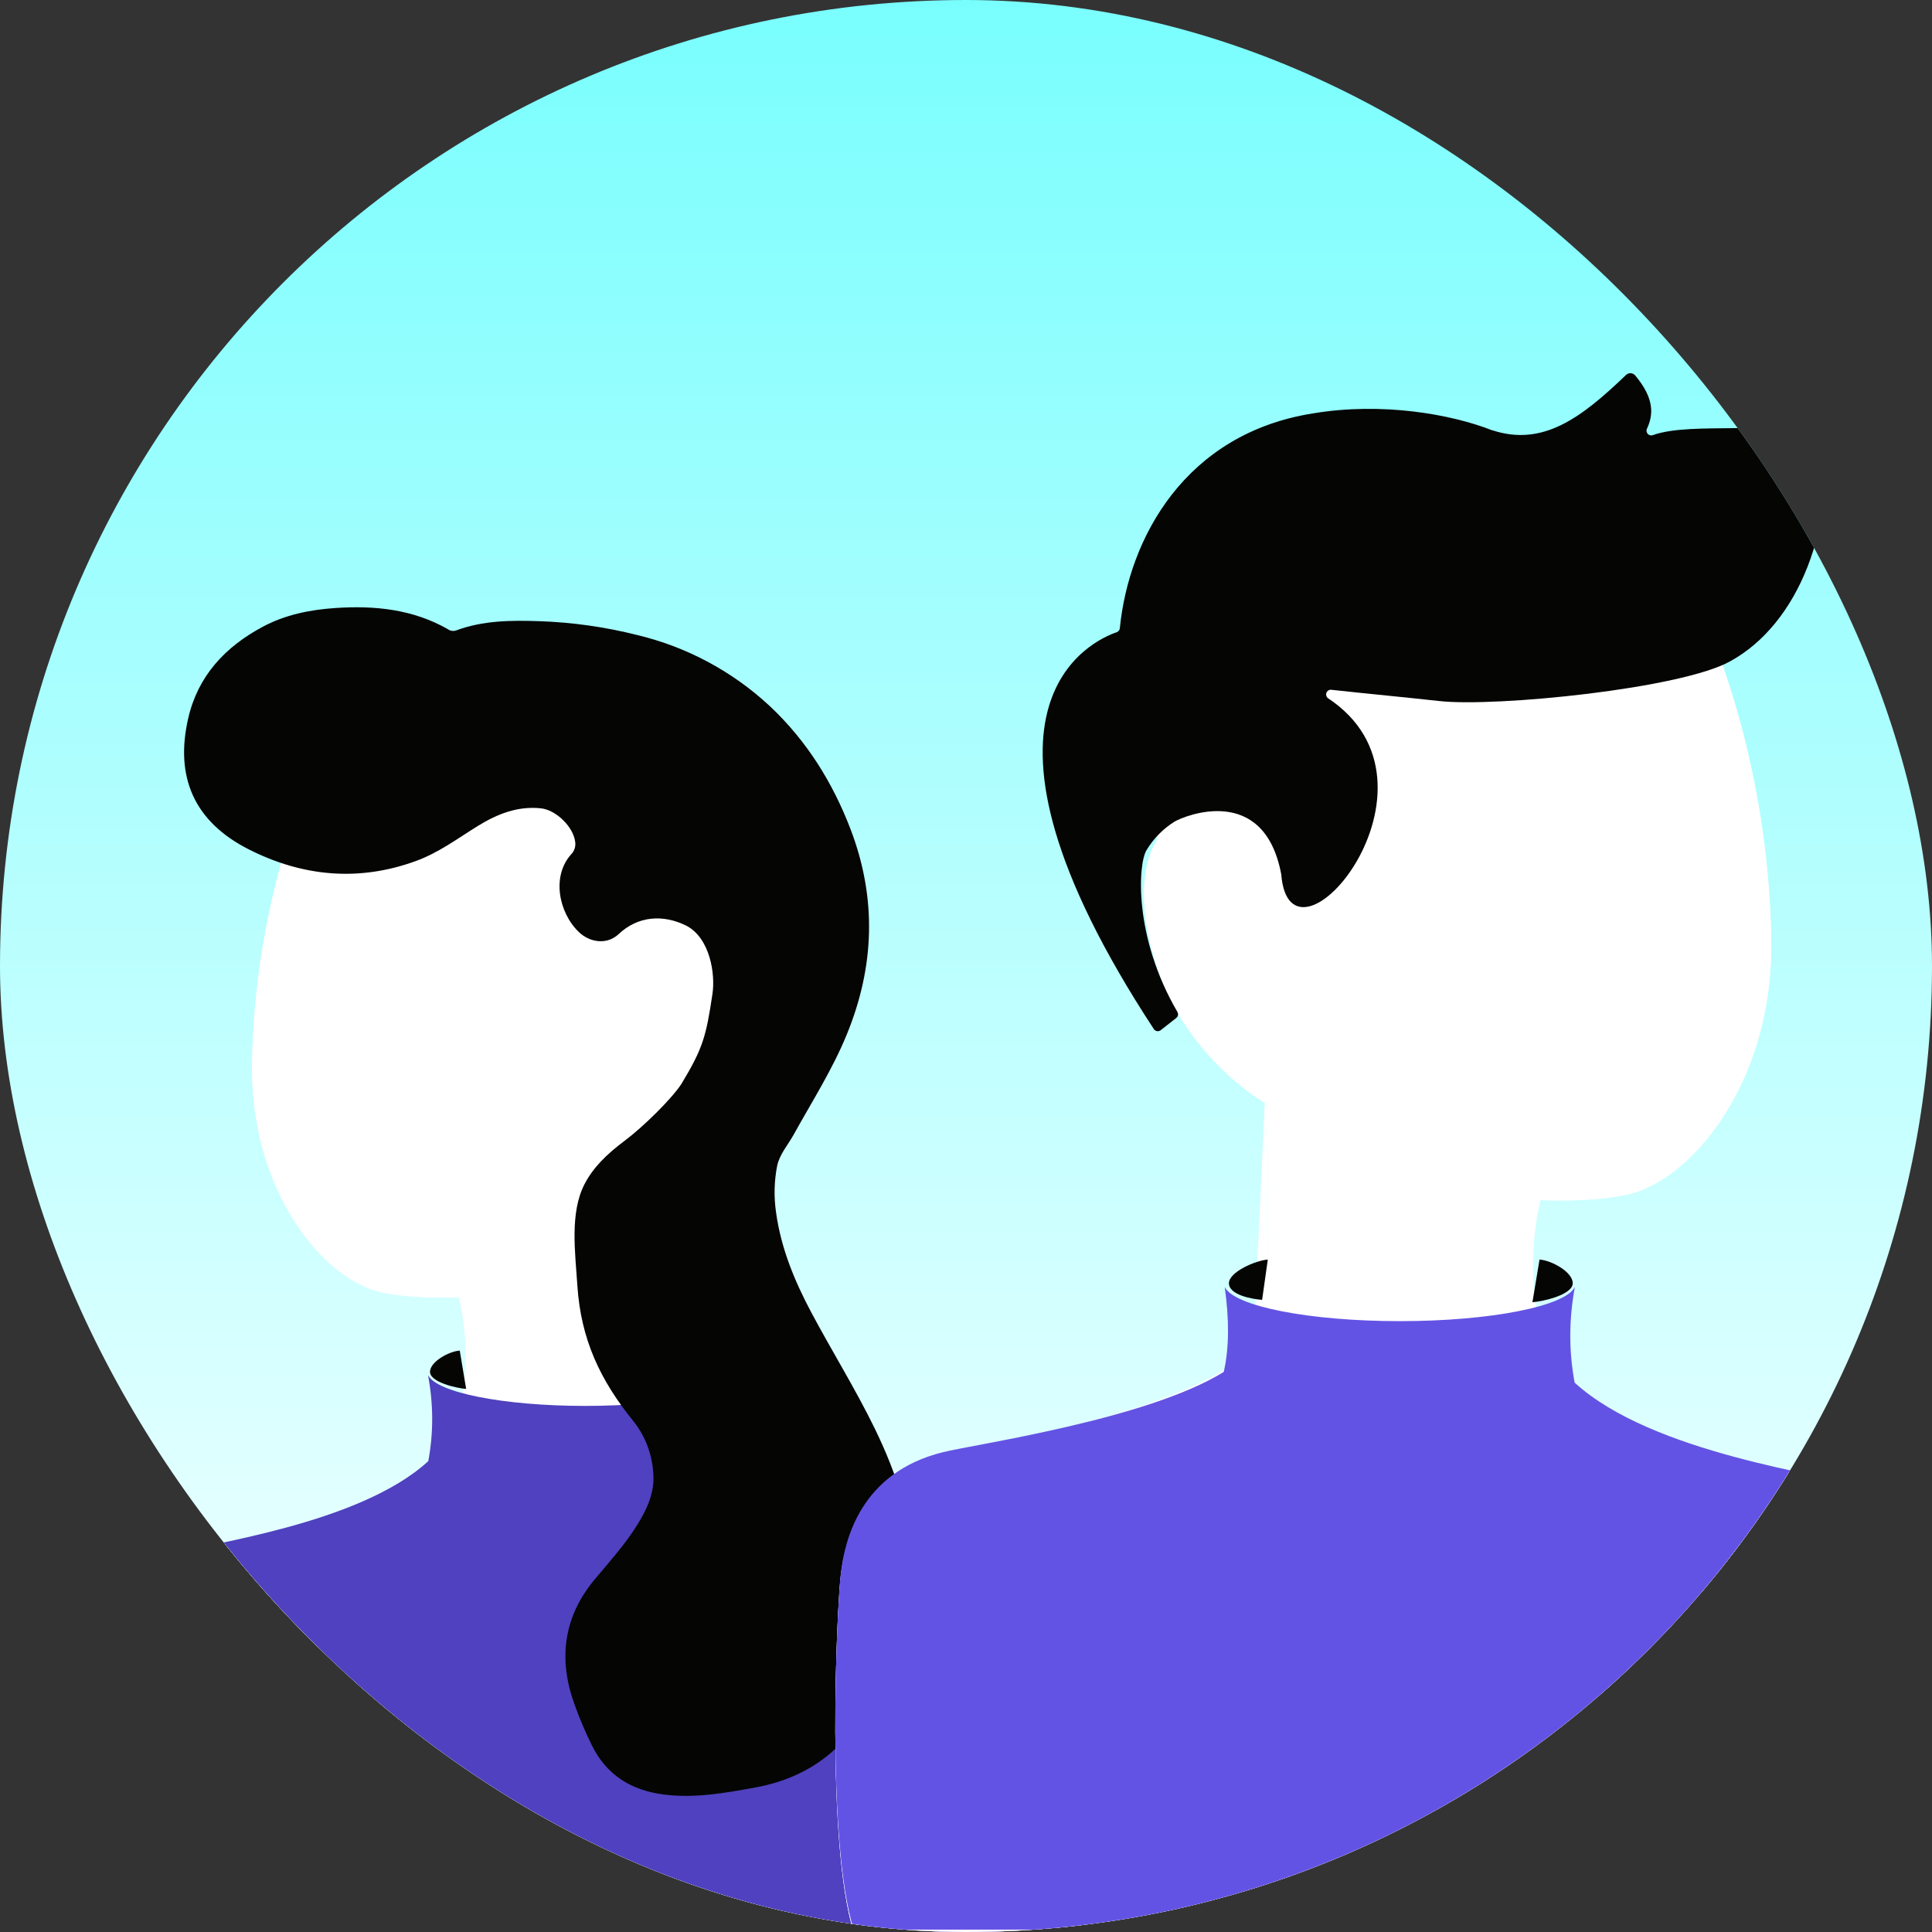 <svg width="40" height="40" viewBox="0 0 340 340" fill="none" xmlns="http://www.w3.org/2000/svg">
<rect x="0" y="0" width="340" height="340" fill="#333333" stroke="none"/>
<g clip-path="url(#clip0_1748_171)">
<rect width="340" height="340" rx="170" fill="url(#paint0_linear_1748_171)"/>
<path d="M80.762 228.284C86.216 228.119 102.397 222.969 105.613 220.593Z" fill="white"/>
<path d="M78.518 253.664C68.456 267.719 35.923 271.891 30.372 273.9C21.268 277.34 19.72 286.642 19.585 291.71C19.196 306.146 17.498 330.912 22.578 344" fill="white"/>
<path d="M78.518 253.664C84.622 242.691 80.762 228.284 80.762 228.284C80.762 228.284 68.935 228.846 64.192 226.425C55.073 222.504 44.241 208.165 44.353 187.634C44.612 169.145 48.509 150.889 55.821 133.912C62.419 116.814 103.362 100.833 134.205 130.696C134.205 130.696 150.835 145.928 141.177 171.241" fill="white"/>
<path d="M189.099 344C193.491 329.9 191.763 292.826 191.127 287.594C190.491 282.362 188.037 271.748 175.043 268.518C169.298 267.071 133.322 261.243 126.021 251.131" fill="white"/>
<path d="M124.255 212.902C124.255 212.902 136.337 206.029 141.155 191.697C145.972 177.365 141.177 171.241 141.177 171.241C137.309 165.462 121.921 164.045 121.921 181.48" fill="white"/>
<path d="M124.255 212.902C123.335 231.117 123.103 239.475 126.021 251.131Z" fill="white"/>
<path d="M78.518 253.664C68.456 267.719 35.923 271.891 30.372 273.9C21.268 277.34 19.72 286.642 19.585 291.71C19.196 306.146 17.498 330.912 22.578 344H189.099C193.491 329.9 191.763 292.826 191.127 287.594C190.491 282.362 188.037 271.748 175.043 268.518C169.298 267.071 133.322 261.243 126.021 251.131C123.103 239.475 123.335 231.117 124.255 212.902C124.255 212.902 136.337 206.029 141.155 191.697C145.972 177.365 141.177 171.241 141.177 171.241C150.835 145.928 134.205 130.696 134.205 130.696C103.362 100.833 62.419 116.814 55.821 133.912C48.509 150.889 44.612 169.145 44.353 187.634C44.241 208.165 55.073 222.504 64.192 226.425C68.935 228.846 80.762 228.284 80.762 228.284C80.762 228.284 84.622 242.691 78.518 253.664Z" fill="white"/>
<mask id="mask0_1748_171" style="mask-type:alpha" maskUnits="userSpaceOnUse" x="20" y="245" width="171" height="99">
<path d="M129.271 255.785C128.551 252.698 128.404 249.141 128.703 245.316C128.547 245.388 128.387 245.458 128.223 245.527C126.556 246.229 124.385 246.833 121.869 247.328C116.827 248.321 110.195 248.916 102.959 248.916C95.698 248.916 89.046 248.317 83.997 247.318C81.478 246.82 79.307 246.212 77.643 245.505C77.536 245.46 77.431 245.414 77.328 245.367C77.739 249.375 77.598 253.364 76.84 257.412C76.781 257.731 76.619 258.022 76.38 258.241C69.922 264.167 59.628 267.877 50.54 270.333C45.961 271.571 41.617 272.508 38.121 273.247L37.345 273.411C34.19 274.077 31.953 274.549 30.89 274.931C22.73 278.022 21.213 286.398 21.081 291.375C21.03 293.261 20.957 295.312 20.881 297.483L20.881 297.484C20.661 303.683 20.407 310.859 20.527 317.961C20.68 327.105 21.455 335.892 23.621 342.126H187.976C189.855 335.135 190.467 323.228 190.502 312.092C190.54 300.429 189.948 289.925 189.642 287.401C189.335 284.879 188.6 281.168 186.451 277.726C184.329 274.327 180.785 271.115 174.683 269.598L174.679 269.597C173.761 269.366 172.019 269.035 169.656 268.585C168.971 268.455 168.234 268.315 167.45 268.165C164.002 267.503 159.73 266.657 155.228 265.612C146.289 263.537 136.223 260.631 129.938 256.717C129.601 256.507 129.361 256.172 129.271 255.785Z" fill="#C4C4C4"/>
</mask>
<g mask="url(#mask0_1748_171)">
<path d="M191.254 230.934C191.254 230.934 137.914 255.316 103.729 255.295C70.711 255.275 19.196 230.934 19.196 230.934V241.428C19.196 241.428 70.713 263.9 103.729 263.915C137.912 263.931 191.254 242.178 191.254 242.178V230.934Z" fill="white"/>
<path d="M191.254 253.421C191.254 253.421 137.914 270.308 103.729 270.287C70.711 270.267 19.196 253.421 19.196 253.421V263.915C19.196 263.915 70.714 278.892 103.729 278.907C137.912 278.923 191.254 264.665 191.254 264.665V253.421Z" fill="white"/>
<path d="M191.254 268.413C191.254 268.413 137.914 285.299 103.729 285.278C70.711 285.258 19.196 268.413 19.196 268.413V278.907C19.196 278.907 70.714 293.883 103.729 293.899C137.912 293.914 191.254 279.657 191.254 279.657V268.413Z" fill="white"/>
<path d="M191.254 284.154C191.254 284.154 137.914 301.04 103.729 301.019C70.711 300.999 19.196 284.154 19.196 284.154V294.648C19.196 294.648 70.714 309.625 103.729 309.64C137.912 309.655 191.254 295.398 191.254 295.398V284.154Z" fill="white"/>
<path d="M191.254 302.144C191.254 302.144 137.914 316.032 103.729 316.011C70.711 315.991 19.196 302.893 19.196 302.893V313.387C19.196 313.387 70.714 324.616 103.729 324.631C137.912 324.647 191.254 313.387 191.254 313.387V302.144Z" fill="white"/>
<path d="M191.254 320.134C191.254 320.134 137.914 329.524 103.729 329.503C70.711 329.483 19.196 320.134 19.196 320.134V330.628C19.196 330.628 70.714 338.109 103.729 338.124C137.912 338.139 191.254 331.377 191.254 331.377V320.134Z" fill="white"/>
</g>
<path d="M189.099 343.625C193.491 329.526 191.763 292.452 191.127 287.22C190.491 281.988 188.037 271.374 175.043 268.143C170.09 266.896 142.828 262.98 130.728 255.444C129.849 251.68 129.864 247.077 130.57 242.023C129.084 245.055 117.289 247.417 102.959 247.417C88.58 247.417 76.753 245.038 75.333 241.992C76.265 247.069 76.321 252.056 75.37 257.135C63.03 268.457 35.455 271.685 30.372 273.525C21.268 276.965 19.72 286.268 19.585 291.335C19.196 305.772 17.498 330.538 22.578 343.625H189.099Z" fill="#4F41BF"/>
<path d="M124.674 244.052L123.776 237.68C125.646 237.805 129.91 239.629 129.91 241.428C129.91 243.227 126.419 243.927 124.674 244.052Z" fill="#050504"/>
<path d="M82.033 244.426L80.911 237.68C79.041 237.805 75.674 239.629 75.674 241.428C75.674 243.227 80.288 244.301 82.033 244.426Z" fill="#050504"/>
<path d="M108.843 164.414C106.781 166.32 103.808 165.86 101.893 164.047C98.314 160.64 96.999 154.097 100.608 150.249C100.859 149.963 101.043 149.626 101.149 149.261C101.255 148.895 101.279 148.511 101.22 148.136C100.902 145.495 97.825 142.517 95.176 142.248C91.071 141.819 87.492 143.265 84.091 145.354C80.518 147.572 77.153 150.09 73.177 151.53C63.101 155.206 53.227 154.25 43.812 149.49C34.238 144.656 30.708 136.807 33.137 126.343C34.862 118.911 39.658 113.82 46.222 110.309C50.199 108.177 54.542 107.307 59.014 107C65.927 106.535 72.626 107.209 78.793 110.713C79.002 110.87 79.246 110.974 79.504 111.014C79.762 111.055 80.026 111.032 80.273 110.946C84.996 109.188 89.933 109.151 94.858 109.316C100.706 109.51 106.516 110.332 112.189 111.767C120.908 113.86 128.939 118.174 135.503 124.29C141.963 130.368 146.515 137.665 149.69 145.942C154.333 158.122 153.911 170.143 149.005 182.09C146.472 188.26 142.887 193.872 139.675 199.674C138.678 201.475 137.228 203.086 136.776 205.114C136.236 207.848 136.17 210.654 136.58 213.41C137.449 219.69 139.828 225.431 142.783 230.982C146.423 237.813 150.522 244.393 153.923 251.353C157.979 259.692 160.818 268.269 160.488 277.606C160.599 280.648 160.377 283.693 159.827 286.686C158.395 295.313 153.257 301.758 147.237 307.548C143.26 311.365 138.33 313.589 132.879 314.575C127.556 315.543 122.234 316.511 116.783 315.8C111.118 315.077 106.75 312.388 104.181 307.192C103.014 304.827 101.983 302.397 101.091 299.914C98.21 291.949 99.164 284.493 104.707 277.888C107.27 274.825 109.956 271.853 112.085 268.447C113.841 265.647 115.254 262.657 114.966 259.293C114.785 256.01 113.609 252.86 111.595 250.262C105.551 242.849 102.223 235.626 101.605 226.215C101.232 220.474 100.241 213.416 102.884 208.355C104.371 205.506 106.677 203.184 109.907 200.771C113.137 198.357 118.184 193.418 119.94 190.717C123.702 184.461 124.265 182.415 125.385 174.879C125.899 171.436 124.975 165.119 120.809 162.919C116.71 160.879 112.275 161.161 108.843 164.414Z" fill="#050504"/>
<path d="M271.098 211.203C265.014 211.019 246.962 205.287 243.374 202.643Z" fill="white"/>
<path d="M273.601 239.452C284.826 255.096 321.12 259.739 327.313 261.975C337.469 265.805 339.197 276.159 339.347 281.798C339.781 297.867 341.676 325.433 336.009 340" fill="white"/>
<path d="M273.601 239.452C266.791 227.238 271.098 211.203 271.098 211.203C271.098 211.203 284.292 211.828 289.583 209.134C299.757 204.77 311.841 188.81 311.716 165.958C311.427 145.379 307.08 125.059 298.922 106.163C291.561 87.132 245.886 69.345 211.477 102.584C211.477 102.584 192.924 119.537 203.699 147.712" fill="white"/>
<path d="M150.236 340C145.337 324.307 147.265 283.042 147.974 277.218C148.684 271.395 151.421 259.581 165.917 255.985C172.327 254.375 212.461 247.887 220.607 236.632" fill="white"/>
<path d="M222.576 194.083C222.576 194.083 209.098 186.432 203.724 170.48C198.349 154.528 203.699 147.712 203.699 147.712C208.013 141.279 225.18 139.702 225.18 159.108" fill="white"/>
<path d="M222.576 194.083C223.603 214.356 223.862 223.659 220.607 236.632Z" fill="white"/>
<path d="M273.601 239.452C284.826 255.096 321.12 259.739 327.313 261.975C337.469 265.805 339.197 276.159 339.347 281.798C339.781 297.867 341.676 325.433 336.009 340H150.236C145.337 324.307 147.265 283.042 147.974 277.218C148.684 271.395 151.421 259.581 165.917 255.985C172.327 254.375 212.461 247.887 220.607 236.632C223.862 223.659 223.603 214.356 222.576 194.083C222.576 194.083 209.098 186.432 203.724 170.48C198.349 154.528 203.699 147.712 203.699 147.712C192.924 119.537 211.477 102.584 211.477 102.584C245.886 69.345 291.561 87.132 298.922 106.163C307.08 125.059 311.427 145.379 311.716 165.958C311.841 188.81 299.757 204.77 289.583 209.134C284.292 211.828 271.098 211.203 271.098 211.203C271.098 211.203 266.791 227.238 273.601 239.452Z" fill="white"/>
<path d="M304.536 116.349C295.965 121.204 263.125 124.483 253.21 123.365C248.57 122.839 239.599 121.98 234.174 121.379C234.007 121.386 233.847 121.443 233.712 121.542C233.578 121.641 233.477 121.777 233.421 121.934C233.365 122.092 233.358 122.262 233.4 122.423C233.442 122.584 233.531 122.729 233.656 122.839C256.832 138.132 227.03 173.465 225.478 153.868C222.457 137.749 208.361 143.589 206.692 144.598C204.681 145.856 202.996 147.571 201.776 149.604C200.266 152.015 199.473 164.905 207.218 178.104C207.307 178.272 207.337 178.464 207.302 178.651C207.267 178.838 207.17 179.007 207.026 179.13L204.238 181.316C204.149 181.381 204.048 181.427 203.941 181.452C203.834 181.477 203.723 181.481 203.614 181.463C203.505 181.446 203.401 181.406 203.308 181.348C203.215 181.29 203.134 181.214 203.07 181.124C165.74 124.183 192.538 112.602 196.544 111.251C196.684 111.196 196.807 111.105 196.9 110.986C196.992 110.867 197.051 110.725 197.069 110.575C198.647 94.631 208.636 76.251 231.136 72.739C243.221 70.728 255.388 72.881 262.641 75.743H262.699C271.537 78.596 278.264 73.565 286.159 65.981C286.267 65.877 286.396 65.797 286.537 65.744C286.678 65.692 286.828 65.669 286.978 65.677C287.128 65.685 287.275 65.723 287.41 65.79C287.544 65.856 287.664 65.95 287.761 66.065C291.174 70.128 290.999 73.014 289.806 75.509C289.755 75.651 289.743 75.804 289.772 75.952C289.801 76.101 289.87 76.238 289.971 76.35C290.072 76.462 290.202 76.545 290.346 76.589C290.49 76.634 290.644 76.638 290.791 76.602C297.959 73.982 313.666 77.094 319.658 72.881C319.772 72.811 319.901 72.77 320.035 72.761C320.168 72.751 320.302 72.774 320.425 72.828C320.547 72.881 320.655 72.963 320.74 73.066C320.824 73.17 320.883 73.292 320.91 73.423C323.422 92.854 316.362 109.841 304.536 116.349Z" fill="#050504"/>
<mask id="mask1_1748_171" style="mask-type:alpha" maskUnits="userSpaceOnUse" x="148" y="230" width="191" height="109">
<path d="M216.984 241.813C217.787 238.378 217.951 234.418 217.617 230.161C217.791 230.241 217.97 230.319 218.152 230.396C220.013 231.177 222.434 231.849 225.241 232.4C230.867 233.505 238.265 234.168 246.337 234.168C254.438 234.168 261.859 233.5 267.492 232.389C270.302 231.834 272.724 231.158 274.58 230.371C274.699 230.321 274.816 230.27 274.932 230.218C274.473 234.679 274.63 239.119 275.476 243.624C275.542 243.979 275.722 244.303 275.989 244.547C283.194 251.142 294.678 255.272 304.817 258.006C309.925 259.384 314.771 260.427 318.671 261.249L319.537 261.431C323.057 262.173 325.553 262.698 326.738 263.124C335.842 266.564 337.534 275.887 337.681 281.427C337.738 283.526 337.819 285.809 337.905 288.225L337.905 288.226C338.149 295.126 338.433 303.113 338.3 311.018C338.128 321.196 337.264 330.976 334.848 337.915H151.492C149.396 330.133 148.714 316.881 148.674 304.486C148.632 291.504 149.292 279.813 149.634 277.003C149.976 274.196 150.796 270.066 153.193 266.234C155.56 262.452 159.515 258.876 166.322 257.188L166.327 257.186C167.35 256.929 169.294 256.561 171.93 256.061C172.694 255.916 173.517 255.76 174.391 255.592C178.238 254.856 183.004 253.914 188.026 252.751C197.998 250.442 209.228 247.207 216.24 242.85C216.615 242.617 216.883 242.244 216.984 241.813Z" fill="#C4C4C4"/>
</mask>
<g mask="url(#mask1_1748_171)">
<path d="M147.836 214.153C147.836 214.153 207.342 241.291 245.48 241.268C282.314 241.246 339.785 214.153 339.785 214.153V225.833C339.785 225.833 282.312 250.846 245.48 250.863C207.345 250.88 147.836 226.667 147.836 226.667V214.153Z" fill="white"/>
<path d="M147.836 239.182C147.836 239.182 207.342 257.977 245.48 257.954C282.314 257.932 339.785 239.182 339.785 239.182V250.863C339.785 250.863 282.311 267.532 245.48 267.549C207.344 267.566 147.836 251.697 147.836 251.697V239.182Z" fill="white"/>
<path d="M147.836 255.868C147.836 255.868 207.342 274.663 245.48 274.64C282.314 274.618 339.785 255.868 339.785 255.868V267.549C339.785 267.549 282.311 284.218 245.48 284.235C207.344 284.252 147.836 268.383 147.836 268.383V255.868Z" fill="white"/>
<path d="M147.836 273.389C147.836 273.389 207.342 292.184 245.48 292.161C282.314 292.139 339.785 273.389 339.785 273.389V285.069C339.785 285.069 282.311 301.739 245.48 301.755C207.344 301.773 147.836 285.904 147.836 285.904V273.389Z" fill="white"/>
<path d="M147.836 293.412C147.836 293.412 207.342 308.87 245.48 308.847C282.314 308.825 339.785 294.247 339.785 294.247V305.927C339.785 305.927 282.311 318.425 245.48 318.442C207.344 318.459 147.836 305.927 147.836 305.927V293.412Z" fill="white"/>
<path d="M147.836 313.436C147.836 313.436 207.342 323.888 245.48 323.865C282.314 323.842 339.785 313.436 339.785 313.436V325.116C339.785 325.116 282.311 333.443 245.48 333.459C207.344 333.477 147.836 325.951 147.836 325.951V313.436Z" fill="white"/>
</g>
<path d="M150.236 339.583C145.337 323.89 147.265 282.625 147.974 276.801C148.684 270.978 151.421 259.164 165.917 255.568C171.443 254.18 201.856 249.821 215.356 241.433C216.336 237.244 216.32 232.12 215.532 226.496C217.19 229.87 230.349 232.499 246.335 232.499C262.376 232.499 275.57 229.852 277.154 226.461C276.115 232.112 276.053 237.663 277.113 243.316C290.88 255.918 321.643 259.511 327.313 261.558C337.469 265.388 339.197 275.742 339.347 281.382C339.781 297.45 341.676 325.016 336.009 339.583H150.236Z" fill="#6353E4"/>
<path d="M222.111 228.753L223.113 221.662C221.027 221.801 216.27 223.831 216.27 225.833C216.27 227.836 220.164 228.614 222.111 228.753Z" fill="#050504"/>
<path d="M269.681 229.17L270.933 221.662C273.02 221.801 276.775 223.831 276.775 225.833C276.775 227.836 271.629 229.031 269.681 229.17Z" fill="#050504"/>
</g>
<defs>
<linearGradient id="paint0_linear_1748_171" x1="170" y1="0" x2="170" y2="340" gradientUnits="userSpaceOnUse">
<stop stop-color="#79FEFE"/>
<stop offset="1" stop-color="white"/>
</linearGradient>
<clipPath id="clip0_1748_171">
<rect width="340" height="340" rx="170" fill="white"/>
</clipPath>
</defs>
</svg>
